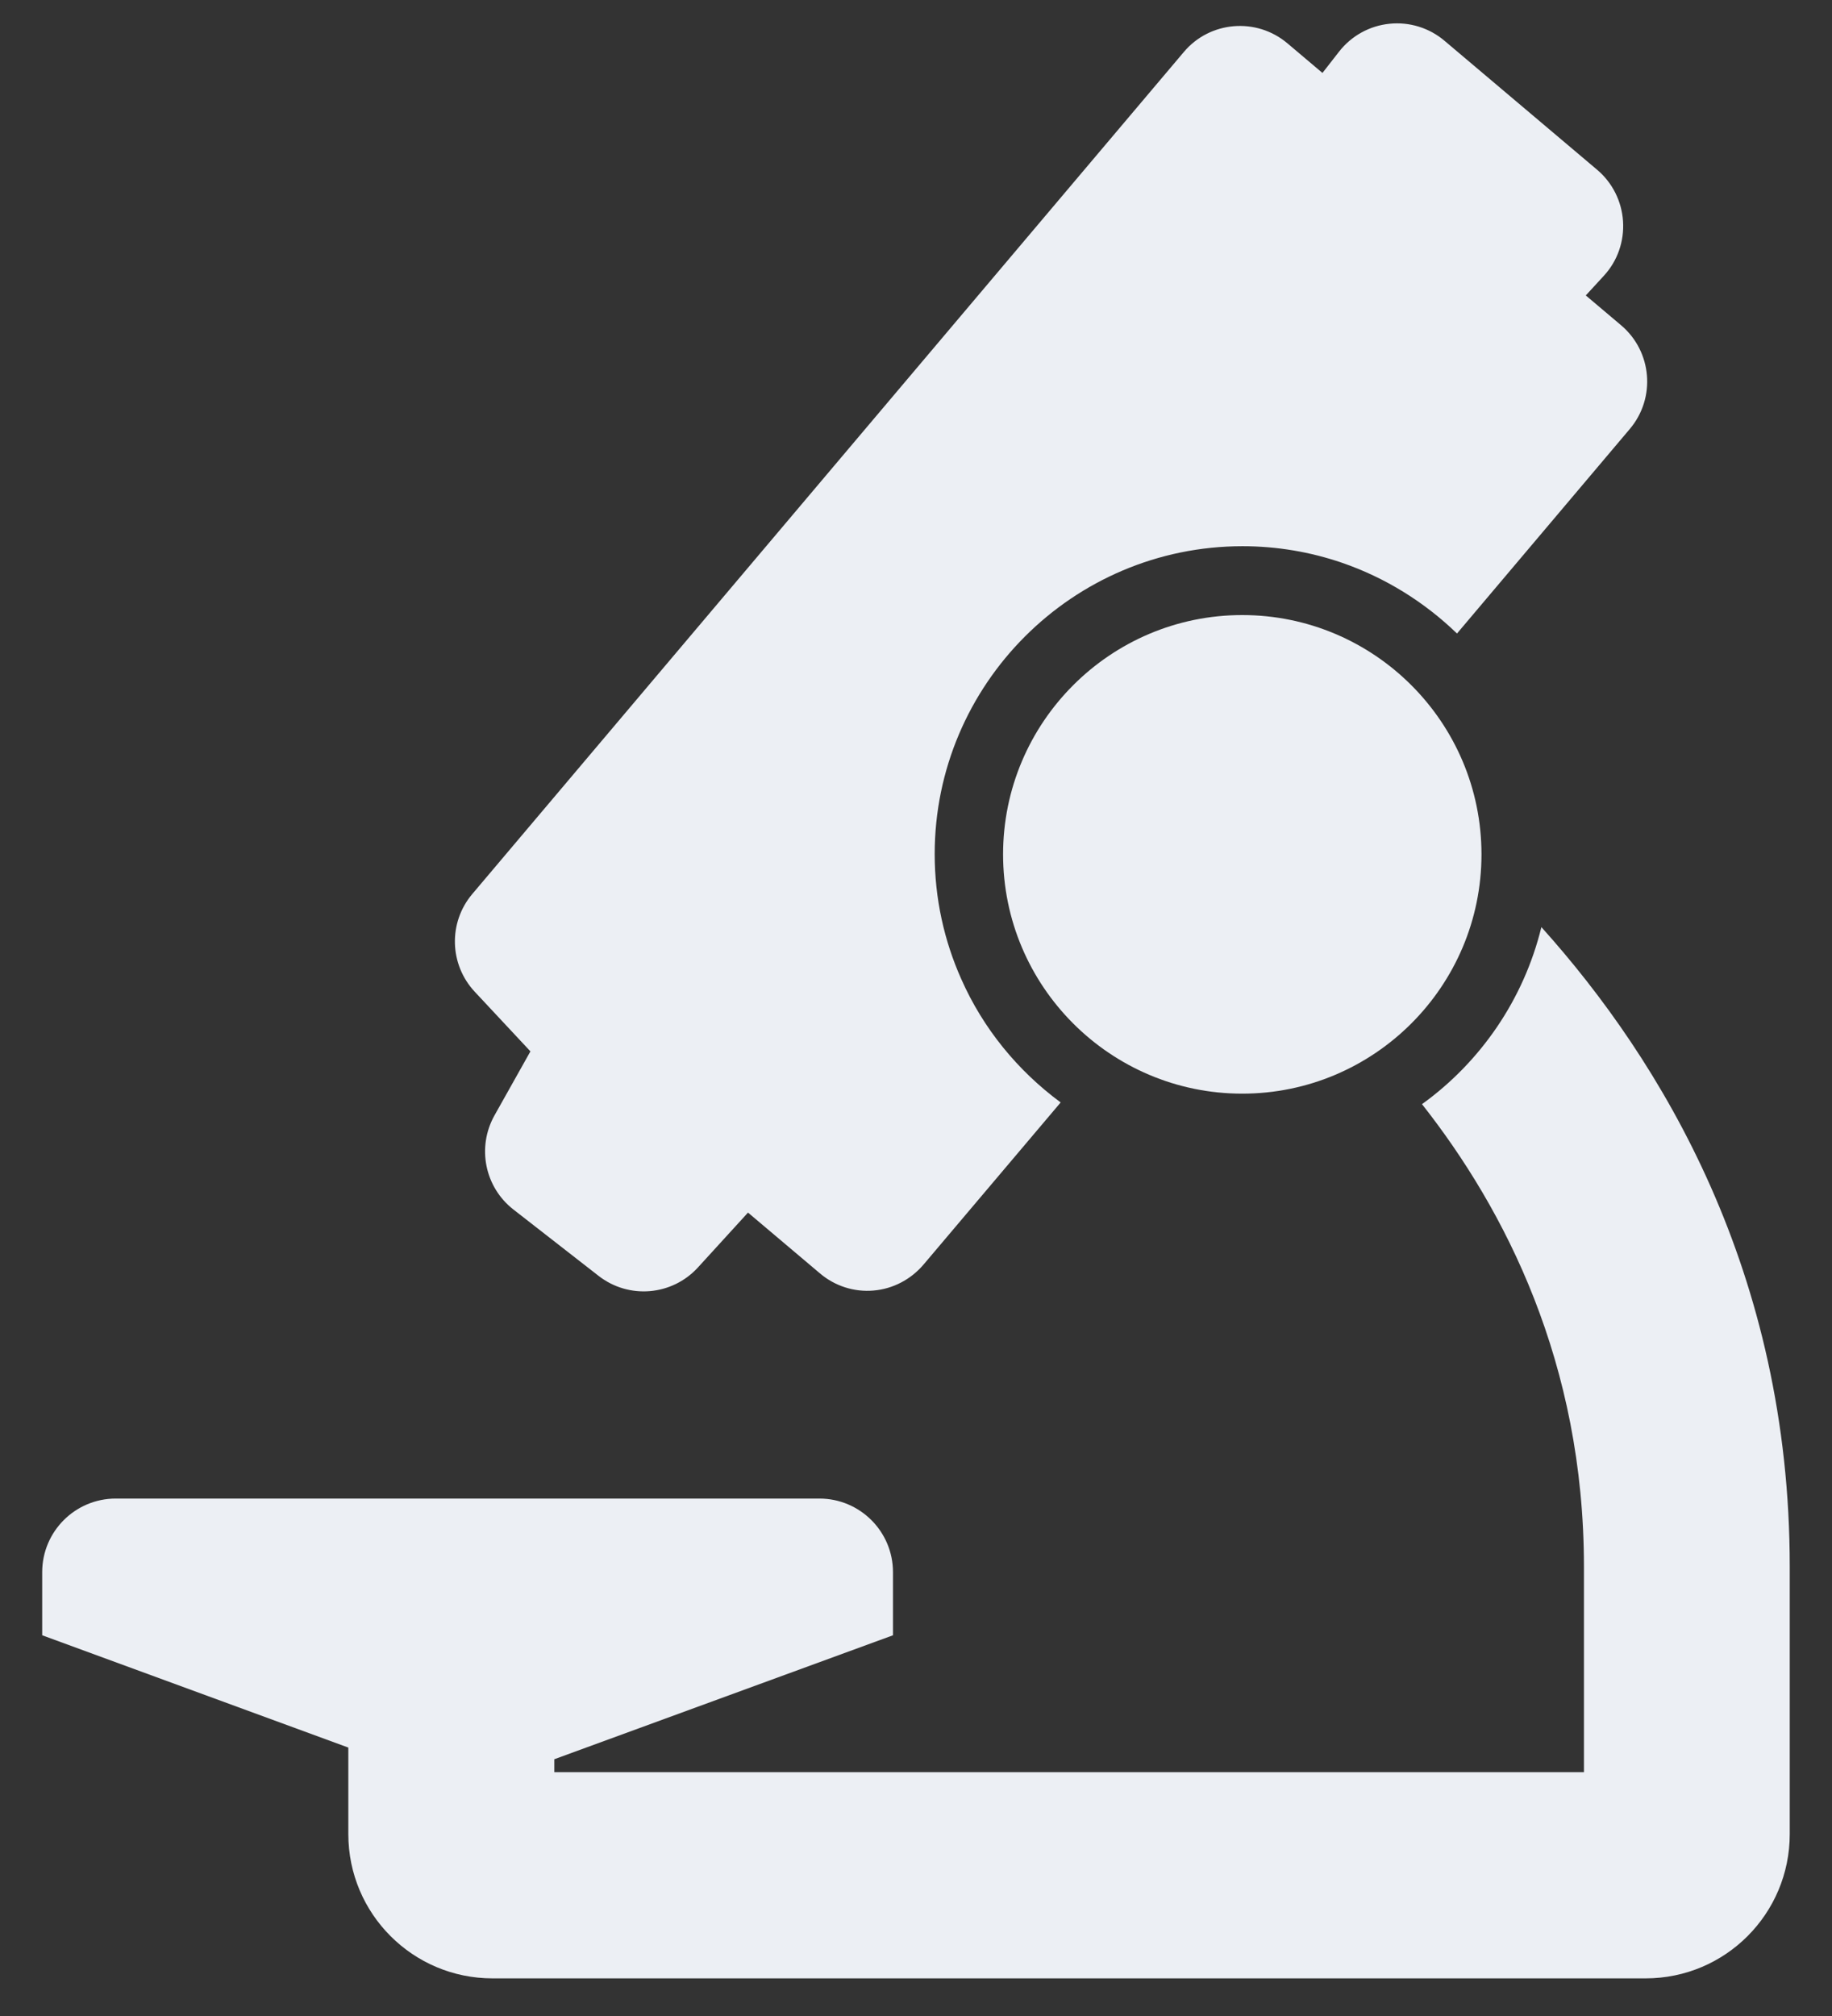 <svg width="30" height="33" viewBox="0 0 30 33" fill="none" xmlns="http://www.w3.org/2000/svg">
<rect x="0" y="0" width="30" height="33" fill="#333333" stroke="none"/>
<path d="M8.097 18.259C7.806 18.78 7.938 19.433 8.408 19.799L9.801 20.884C10.297 21.271 11.007 21.211 11.431 20.745L12.249 19.849L13.427 20.844C13.671 21.051 13.987 21.153 14.305 21.125C14.624 21.098 14.918 20.942 15.125 20.698L17.369 18.046C16.664 17.526 16.098 16.834 15.741 16.026C15.462 15.401 15.306 14.709 15.306 13.981C15.306 11.202 17.567 8.941 20.347 8.941C20.914 8.941 21.46 9.036 21.97 9.21C22.685 9.455 23.326 9.855 23.859 10.37L26.689 7.022C27.119 6.514 27.054 5.753 26.546 5.324L25.968 4.836L26.265 4.513C26.488 4.271 26.599 3.95 26.578 3.622C26.557 3.295 26.404 2.99 26.154 2.779L23.654 0.667C23.404 0.455 23.078 0.355 22.753 0.389C22.427 0.422 22.13 0.587 21.929 0.844L21.656 1.194L21.082 0.709C20.574 0.28 19.812 0.344 19.385 0.852L7.734 14.634C7.339 15.101 7.357 15.788 7.775 16.235L8.686 17.21L8.097 18.259Z" fill="#ECEFF4"/>
<path d="M25.241 15.176C24.952 16.36 24.245 17.383 23.286 18.074C24.645 19.799 25.938 22.309 25.938 25.648V29.009H9.077V28.797L14.623 26.768V25.735C14.623 25.07 14.083 24.53 13.418 24.53H1.896C1.23 24.53 0.691 25.07 0.691 25.735V26.768L5.704 28.606V30.022C5.704 31.327 6.761 32.384 8.065 32.384H26.948C28.254 32.384 29.308 31.326 29.308 30.023V25.648C29.31 20.825 27.208 17.363 25.241 15.176Z" fill="#ECEFF4"/>
<path d="M20.342 10.068C18.182 10.068 16.426 11.825 16.426 13.985C16.426 16.145 18.182 17.902 20.342 17.902C22.502 17.902 24.26 16.145 24.26 13.985C24.26 11.823 22.502 10.068 20.342 10.068Z" fill="#ECEFF4"/>
</svg>
